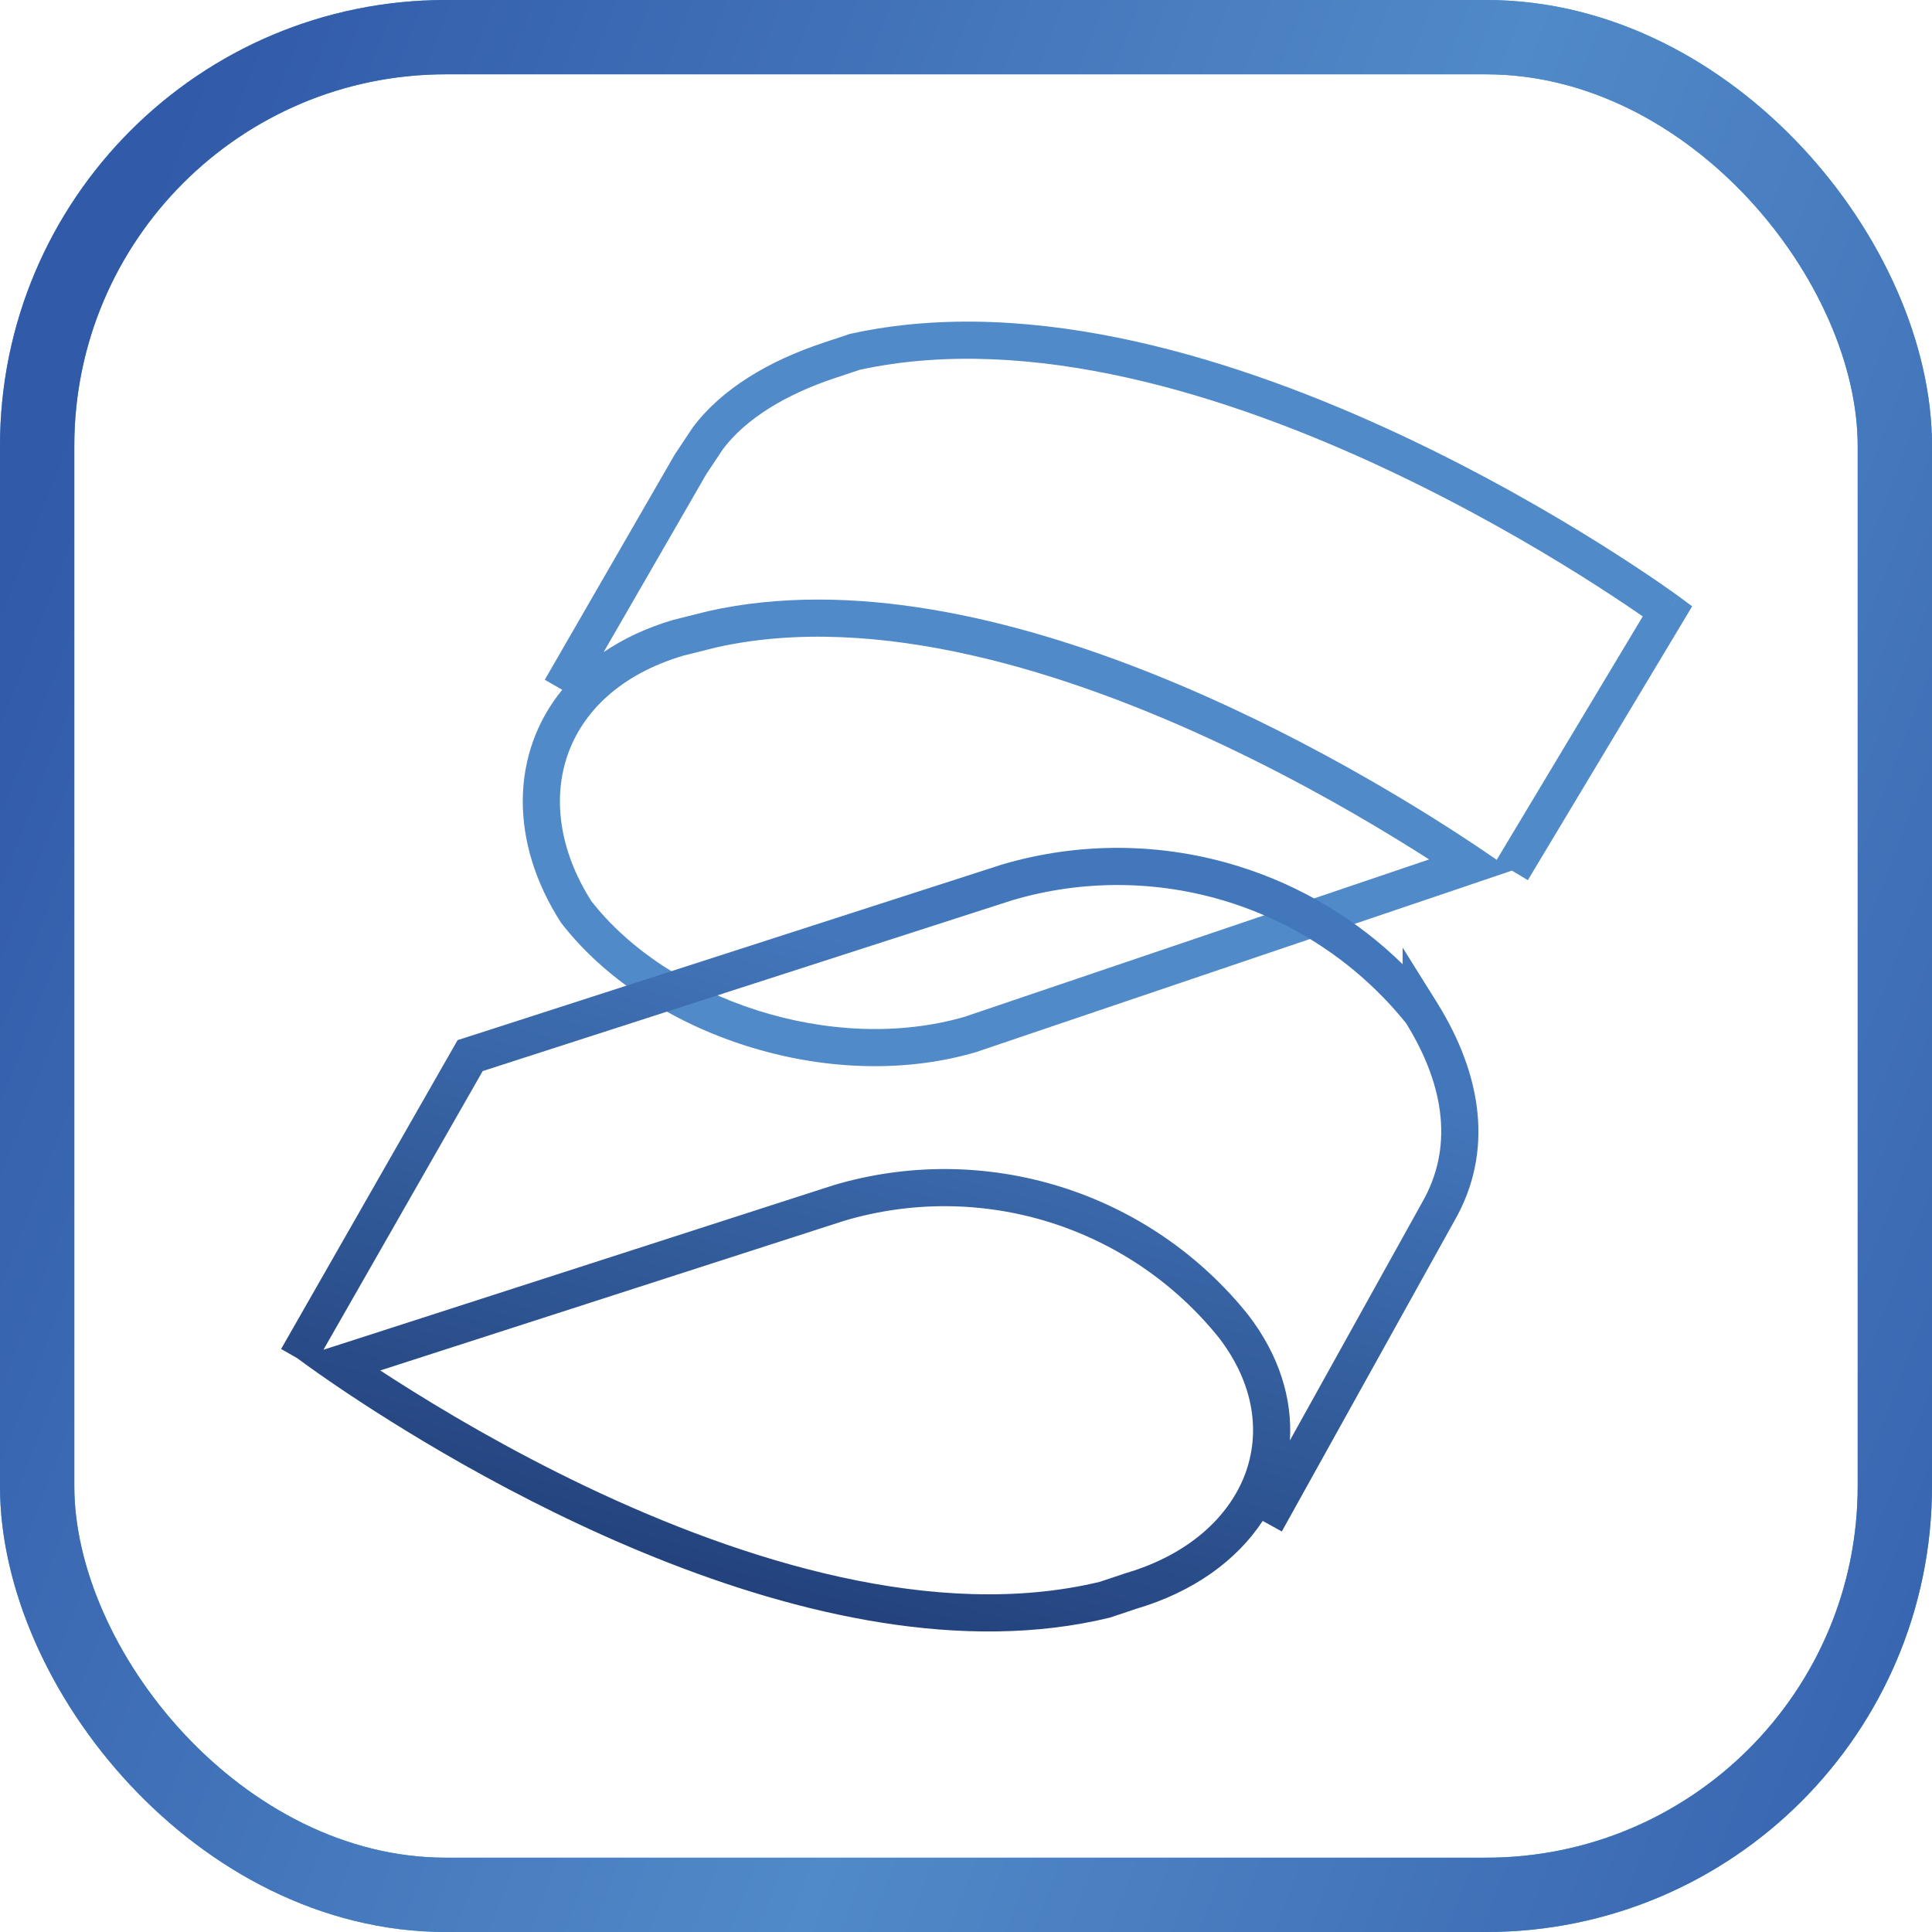 <svg width="52" height="52" viewBox="0 0 52 52" fill="none" xmlns="http://www.w3.org/2000/svg">
<rect x="1" y="1" width="50" height="50" rx="11" stroke="#3D9DD8" stroke-width="2"/>
<rect x="1" y="1" width="50" height="50" rx="11" stroke="url(#paint0_linear_1069_358)" stroke-width="2"/>
<path fill-rule="evenodd" clip-rule="evenodd" d="M44.883 16.451C45.179 16.049 45.179 16.048 45.178 16.048L45.178 16.048L45.176 16.046L45.168 16.041L45.14 16.02C45.115 16.002 45.079 15.976 45.032 15.943C44.937 15.875 44.797 15.777 44.617 15.653C44.256 15.405 43.731 15.055 43.072 14.642C41.754 13.816 39.896 12.737 37.736 11.723C33.439 9.706 27.841 7.897 22.901 8.982L22.875 8.987L22.85 8.996L22.152 9.228C20.704 9.711 19.435 10.454 18.652 11.497L18.644 11.508L18.636 11.52L18.171 12.218L18.162 12.231L18.154 12.245L14.663 18.296L15.132 18.566C13.752 20.257 13.694 22.647 15.096 24.829C17.423 27.854 22.31 29.483 26.266 28.319L39.52 23.83L40.693 23.433C40.693 23.433 40.693 23.432 40.691 23.431L41.122 23.69L45.311 16.709L45.545 16.318L45.179 16.049L44.883 16.451ZM40.284 23.143L44.215 16.591C44.165 16.556 44.111 16.518 44.051 16.478C43.7 16.237 43.187 15.895 42.541 15.49C41.248 14.679 39.426 13.621 37.311 12.628C33.063 10.634 27.736 8.955 23.141 9.953L22.468 10.177C21.13 10.623 20.076 11.273 19.46 12.086L19.012 12.759L16.247 17.552C16.778 17.191 17.404 16.895 18.122 16.684L19.052 16.451C26.752 14.719 36.522 20.63 39.668 22.724C39.916 22.889 40.123 23.031 40.284 23.143ZM38.089 22.894C38.219 22.976 38.344 23.055 38.464 23.132L25.965 27.366C24.213 27.876 22.216 27.779 20.374 27.192C18.538 26.606 16.933 25.558 15.915 24.252C15.027 22.853 14.881 21.442 15.283 20.304C15.683 19.17 16.68 18.156 18.385 17.649L19.283 17.424C23.589 16.46 28.729 18.072 32.936 20.061C35.014 21.043 36.811 22.091 38.089 22.894Z" fill="#518AC8"/>
<path fill-rule="evenodd" clip-rule="evenodd" d="M33.349 23.32C31.264 22.668 29.032 22.654 26.939 23.278L26.939 23.278L26.928 23.282L12.501 27.936L12.316 27.995L12.22 28.163L7.566 36.308L8.002 36.557C8.029 36.578 8.391 36.849 9.021 37.278C12.166 39.418 21.977 45.464 29.874 43.538L30.572 43.304C32.132 42.846 33.294 41.989 33.986 40.935L34.5 41.22L39.153 32.846C40.201 31.009 39.902 28.946 38.676 26.983L37.752 25.504V25.952C36.517 24.743 35.01 23.839 33.349 23.32ZM34.718 38.769L38.28 32.358L38.283 32.352L38.283 32.352C39.091 30.939 38.929 29.289 37.844 27.539C36.605 26 34.937 24.864 33.051 24.274C31.158 23.683 29.131 23.669 27.23 24.235L12.992 28.828L8.706 36.328L9.183 36.175L22.428 31.902C24.425 31.306 26.556 31.32 28.546 31.942C30.536 32.563 32.295 33.765 33.597 35.393C34.433 36.478 34.788 37.654 34.718 38.769ZM22.724 32.857L10.235 36.886C10.356 36.965 10.483 37.047 10.616 37.132C11.896 37.952 13.698 39.021 15.789 40.017C20.011 42.027 25.189 43.634 29.598 42.576L30.256 42.356L30.273 42.35L30.29 42.345C32.022 41.836 33.083 40.805 33.506 39.691C33.923 38.594 33.778 37.272 32.811 36.01C31.633 34.542 30.044 33.458 28.247 32.896C26.451 32.335 24.528 32.321 22.724 32.857Z" fill="url(#paint1_linear_1069_358)"/>
<defs>
<linearGradient id="paint0_linear_1069_358" x1="5.569" y1="0.739" x2="67.627" y2="24.549" gradientUnits="userSpaceOnUse">
<stop stop-color="#315AA9"/>
<stop offset="0.5" stop-color="#518AC8"/>
<stop offset="1" stop-color="#315AA9"/>
</linearGradient>
<linearGradient id="paint1_linear_1069_358" x1="24.611" y1="25.661" x2="12.627" y2="69.78" gradientUnits="userSpaceOnUse">
<stop stop-color="#4377BB"/>
<stop offset="0.5" stop-color="#1A336B"/>
<stop offset="1" stop-color="#1A336B"/>
</linearGradient>
</defs>
</svg>
